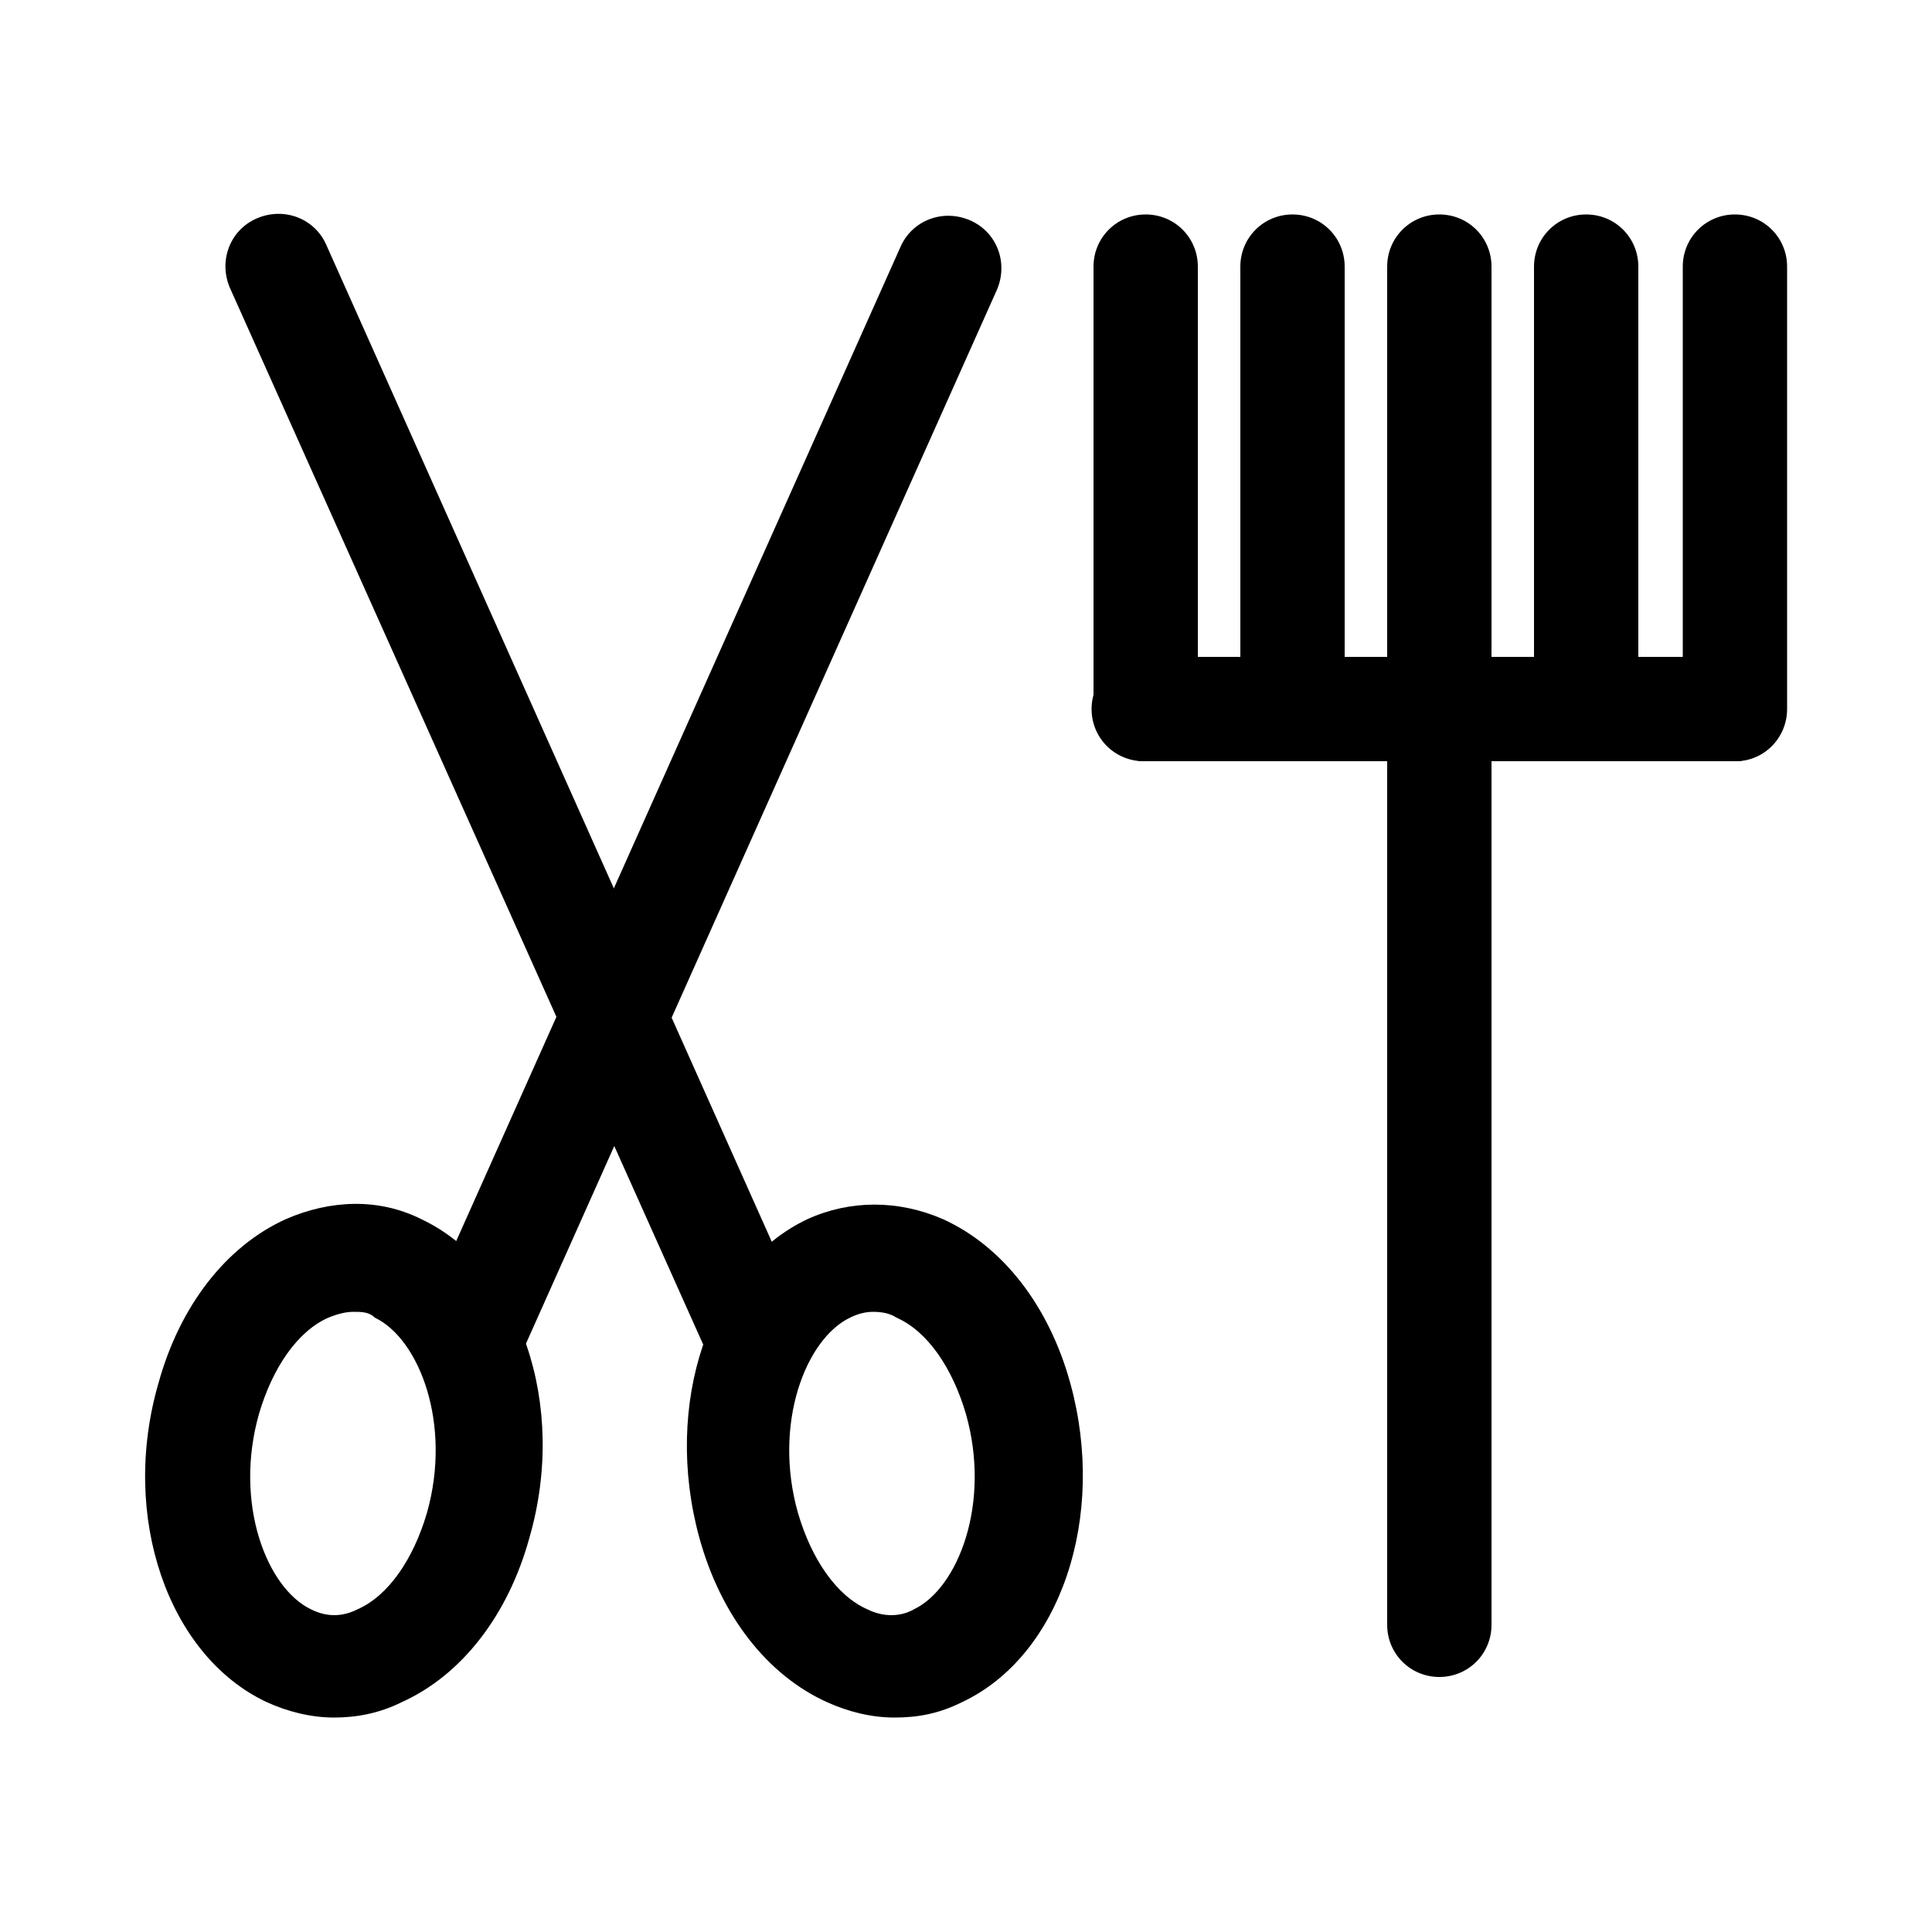 <svg xmlns="http://www.w3.org/2000/svg" xmlns:xlink="http://www.w3.org/1999/xlink" x="0px" y="0px" viewBox="0 0 100 100" style="enable-background:new 0 0 100 100;" xml:space="preserve"><g>	<g>		<path d="M59.3,39.4c-1.5,0-2.7-1.2-2.7-2.7V13.8c0-1.5,1.2-2.7,2.7-2.7c1.5,0,2.7,1.2,2.7,2.7v22.9C62,38.2,60.8,39.4,59.3,39.4z"></path>	</g>	<g>		<path d="M66.9,39.4c-1.5,0-2.7-1.2-2.7-2.7V13.8c0-1.5,1.2-2.7,2.7-2.7s2.7,1.2,2.7,2.7v22.9C69.6,38.2,68.4,39.4,66.9,39.4z"></path>	</g>	<g>		<path d="M74.5,86.8c-1.5,0-2.7-1.2-2.7-2.7V13.8c0-1.5,1.2-2.7,2.7-2.7c1.5,0,2.7,1.2,2.7,2.7v70.3C77.2,85.6,76,86.8,74.5,86.8z"></path>	</g>	<g>		<path d="M82.1,39.4c-1.5,0-2.7-1.2-2.7-2.7V13.8c0-1.5,1.2-2.7,2.7-2.7c1.5,0,2.7,1.2,2.7,2.7v22.9C84.9,38.2,83.6,39.4,82.1,39.4   z"></path>	</g>	<g>		<path d="M89.8,39.4c-1.5,0-2.7-1.2-2.7-2.7V13.8c0-1.5,1.2-2.7,2.7-2.7c1.5,0,2.7,1.2,2.7,2.7v22.9C92.5,38.2,91.3,39.4,89.8,39.4   z"></path>	</g>	<g>		<path d="M89.8,39.4H59.2c-1.5,0-2.7-1.2-2.7-2.7c0-1.5,1.2-2.7,2.7-2.7h30.5c1.5,0,2.7,1.2,2.7,2.7C92.5,38.2,91.3,39.4,89.8,39.4   z"></path>	</g>	<g>		<path d="M17.3,88.9c-1.2,0-2.4-0.3-3.5-0.8c-5.1-2.4-7.6-9.6-5.6-16.5c1.1-4,3.5-7.1,6.6-8.5c2.3-1,4.8-1.1,7,0   c5.1,2.4,7.6,9.6,5.6,16.5c-1.1,4-3.5,7.1-6.6,8.5C19.6,88.7,18.4,88.9,17.3,88.9z M18.3,67.9c-0.4,0-0.8,0.1-1.3,0.3   c-1.6,0.7-2.9,2.6-3.6,5v0c-1.3,4.6,0.4,9,2.7,10.1c0.8,0.4,1.6,0.4,2.4,0c1.6-0.7,2.9-2.6,3.6-5c1.3-4.6-0.4-9-2.7-10.1   C19.1,67.9,18.7,67.9,18.3,67.9z M10.8,72.4L10.8,72.4L10.8,72.4z"></path>	</g>	<g>		<path d="M24.7,71.2c-0.4,0-0.8-0.1-1.1-0.2c-1.4-0.6-2-2.2-1.4-3.6l24.4-54.6c0.6-1.4,2.2-2,3.6-1.4c1.4,0.6,2,2.2,1.4,3.6   L27.2,69.6C26.7,70.6,25.7,71.2,24.7,71.2z"></path>	</g>	<g>		<path d="M46.3,88.9c-1.2,0-2.4-0.3-3.5-0.8c-3.1-1.4-5.5-4.5-6.6-8.5c-1.9-6.9,0.5-14.1,5.6-16.5c2.2-1,4.7-1,7,0   c3.1,1.4,5.5,4.5,6.6,8.5l0,0c1.9,6.9-0.5,14.1-5.6,16.5C48.6,88.7,47.5,88.9,46.3,88.9z M45.2,67.9c-0.4,0-0.8,0.1-1.2,0.3   c-2.3,1.1-4,5.5-2.7,10.1c0.7,2.4,2,4.3,3.6,5c0.8,0.4,1.7,0.4,2.4,0c2.3-1.1,4-5.5,2.7-10.1c0,0,0,0,0,0c-0.7-2.4-2-4.3-3.6-5   C46.1,68,45.7,67.9,45.2,67.9z"></path>	</g>	<g>		<path d="M38.9,71.2c-1,0-2-0.6-2.5-1.6L11.9,14.9c-0.6-1.4,0-3,1.4-3.6c1.4-0.6,3,0,3.6,1.4l24.4,54.6c0.6,1.4,0,3-1.4,3.6   C39.6,71.1,39.2,71.2,38.9,71.2z"></path>	</g></g></svg>